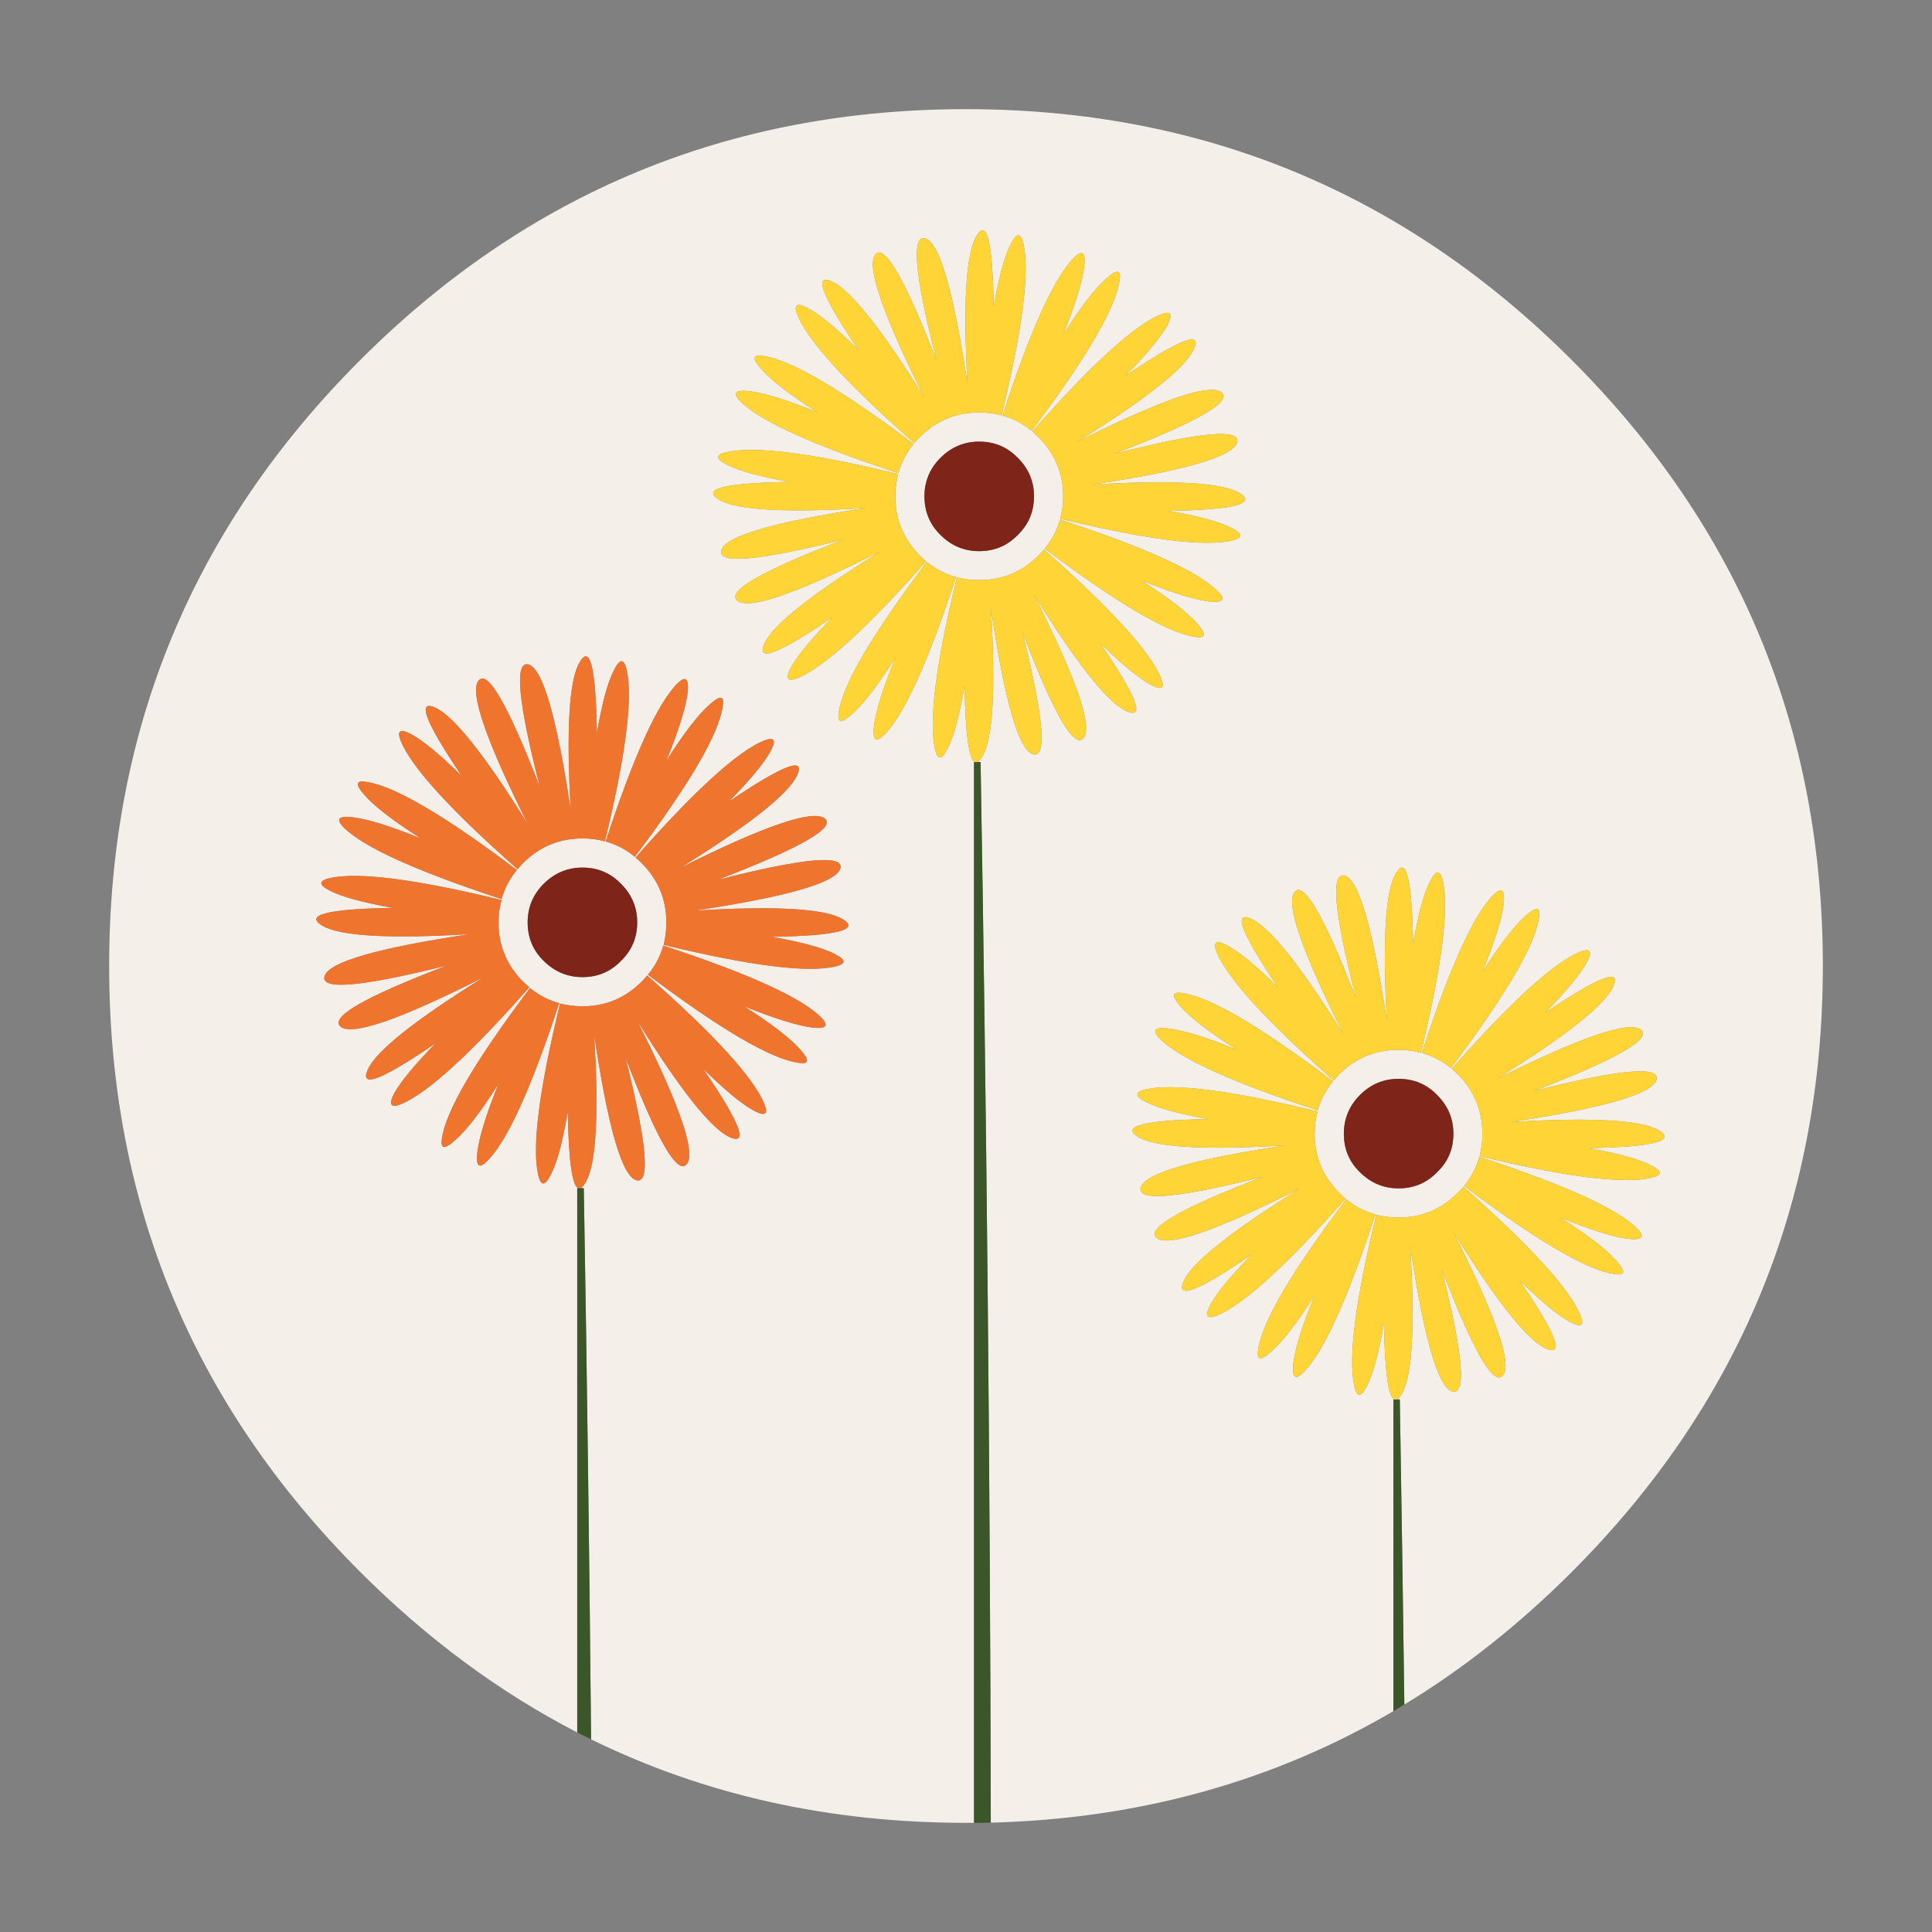 <?xml version="1.0" encoding="utf-8"?>
<!-- Generator: Adobe Illustrator 16.0.0, SVG Export Plug-In . SVG Version: 6.00 Build 0)  -->
<!DOCTYPE svg PUBLIC "-//W3C//DTD SVG 1.1//EN" "http://www.w3.org/Graphics/SVG/1.1/DTD/svg11.dtd">
<svg version="1.1" id="Layer_1" xmlns="http://www.w3.org/2000/svg" xmlns:xlink="http://www.w3.org/1999/xlink" x="0px" y="0px"
	 width="300px" height="300px" viewBox="0 0 300 300" enable-background="new 0 0 300 300" xml:space="preserve">
<rect x="0" y="0" width="300" height="300" fill="#808080" stroke="none"/>
<g>
	<path fill="#F4EFE9" d="M177.143,90.084c4.735,1.924,8.265,3.028,10.586,3.311c2.15,0.246,2.642-0.246,1.472-1.472
		c-2.962-3.094-11.161-6.84-24.595-11.236c-0.453,1.623-1.246,3.123-2.379,4.5c11.303,8.528,19.086,13.094,23.351,13.698
		c1.68,0.283,1.793-0.396,0.34-2.038C184.35,95.074,181.426,92.82,177.143,90.084z M224.039,136.783
		c-0.415-1.736-1.057-1.736-1.924,0c-1,1.849-1.896,5.123-2.689,9.82c-0.17-10.132-1.064-13.783-2.688-10.953
		c-1.623,2.717-2.086,10.358-1.387,22.925c-2.151-14.359-4.322-21.888-6.511-22.586c-2.265-0.679-1.688,5.661,1.728,19.02
		c-4.981-12.831-8.172-18.321-9.565-16.472c-1.396,1.773,1.16,9.17,7.67,22.189c-6.661-10.699-11.444-16.708-14.35-18.03
		c-2.943-1.339-1.576,2.189,4.104,10.585c-3.416-3.358-6.058-5.529-7.925-6.51c-1.68-0.868-2.198-0.49-1.558,1.132
		c1.697,4.075,7.746,10.698,18.142,19.87c0.283-0.321,0.576-0.643,0.878-0.963c2.547-2.528,5.612-3.793,9.198-3.793
		c1.207,0,2.368,0.15,3.481,0.453C223.889,150.038,225.021,141.141,224.039,136.783z M173.831,43.555
		c0.302-1.68-0.358-1.802-1.981-0.368c-1.793,1.566-4.047,4.5-6.764,8.802c1.887-4.698,2.98-8.236,3.282-10.613
		c0.228-2.132-0.265-2.623-1.472-1.472c-3.095,2.962-6.84,11.17-11.236,24.623c1.643,0.453,3.15,1.246,4.529,2.378
		C168.698,55.602,173.246,47.819,173.831,43.555z M181.303,50.432c0.868-1.698,0.5-2.226-1.104-1.585
		c-4.096,1.698-10.727,7.746-19.896,18.142c0.32,0.283,0.631,0.576,0.934,0.877c2.566,2.547,3.851,5.613,3.851,9.199
		c0,1.207-0.151,2.367-0.453,3.48c13.416,3.246,22.302,4.378,26.66,3.396c1.735-0.415,1.735-1.056,0-1.924
		c-1.849-0.981-5.122-1.878-9.819-2.688c10.131-0.17,13.782-1.104,10.952-2.802c-2.793-1.604-10.434-2.028-22.926-1.273
		c14.358-2.151,21.888-4.321,22.586-6.51c0.681-2.264-5.67-1.688-19.048,1.727c12.925-4.962,18.462-8.151,16.613-9.566
		c-1.868-1.396-9.312,1.161-22.33,7.67c10.717-6.661,16.736-11.444,18.057-14.35c1.342-2.943-2.188-1.575-10.585,4.104
		C178.152,54.913,180.32,52.281,181.303,50.432z M170.803,99.819c3.414,3.359,6.047,5.529,7.896,6.51
		c1.736,0.925,2.254,0.557,1.557-1.104c-1.717-4.094-7.764-10.727-18.143-19.897c-0.264,0.321-0.557,0.642-0.877,0.962
		c-2.547,2.529-5.613,3.793-9.198,3.793c-1.208,0-2.359-0.142-3.453-0.425c-3.264,13.415-4.396,22.302-3.396,26.661
		c0.396,1.736,1.038,1.736,1.924,0c0.962-1.849,1.849-5.123,2.661-9.82c0.132,7.471,0.669,11.415,1.613,11.83h-0.141v164.72
		c-0.416,0-0.831,0-1.246,0c-21.189,0-40.596-4.32-58.218-12.962c-0.265-28.491-0.642-57.021-1.132-85.587h-0.509
		c0.245-0.113,0.509-0.415,0.792-0.906c1.641-2.773,2.084-10.414,1.33-22.925c2.132,14.358,4.302,21.888,6.51,22.586
		c2.245,0.679,1.698-5.661-1.642-19.021c4.906,12.851,8.085,18.351,9.538,16.5c1.396-1.85-1.179-9.264-7.727-22.246
		c6.661,10.719,11.444,16.746,14.35,18.087c3,1.319,1.632-2.218-4.104-10.613c3.415,3.356,6.047,5.528,7.896,6.511
		c1.736,0.924,2.264,0.557,1.585-1.104c-1.717-4.095-7.774-10.728-18.17-19.896c-0.264,0.32-0.557,0.641-0.877,0.961
		c-2.529,2.547-5.585,3.821-9.17,3.821c-1.226,0-2.387-0.142-3.481-0.425c-3.264,13.396-4.396,22.273-3.396,26.633
		c0.396,1.736,1.038,1.736,1.925,0c0.981-1.85,1.868-5.123,2.66-9.82c0.132,7.471,0.67,11.424,1.613,11.858h-0.141v84.511
		c-12.095-6.244-23.331-14.557-33.708-24.934C29.941,218.096,16.95,186.736,16.95,150c0-36.737,12.991-68.096,38.973-94.078
		C81.904,29.941,113.264,16.95,150,16.95c36.736,0,68.096,12.991,94.078,38.972c25.98,25.982,38.973,57.341,38.973,94.078
		c0,36.736-12.99,68.096-38.973,94.078c-8.151,8.15-16.821,15.02-26.012,20.604c-0.207-15.772-0.442-31.565-0.707-47.377h-0.51
		c0.265-0.096,0.539-0.389,0.821-0.879c1.642-2.773,2.074-10.424,1.302-22.953c2.151,14.379,4.321,21.906,6.51,22.586
		c2.265,0.697,1.727-5.633-1.613-18.99c4.906,12.83,8.086,18.32,9.539,16.472c1.396-1.851-1.18-9.265-7.729-22.246
		c6.661,10.717,11.436,16.746,14.321,18.086c3.021,1.32,1.66-2.217-4.075-10.612c3.415,3.377,6.049,5.547,7.896,6.51
		c1.736,0.924,2.256,0.556,1.557-1.104c-1.717-4.095-7.764-10.728-18.143-19.896c-0.264,0.32-0.557,0.642-0.877,0.962
		c-2.547,2.547-5.611,3.821-9.197,3.821c-1.207,0-2.357-0.143-3.453-0.426c-3.266,13.416-4.396,22.303-3.396,26.66
		c0.396,1.719,1.029,1.719,1.896,0c0.98-1.867,1.877-5.141,2.689-9.82c0.131,7.474,0.67,11.416,1.611,11.832h-0.142v48.396
		c0.17-0.114,0.35-0.219,0.538-0.313c-18.831,11.15-39.85,17.028-63.059,17.633c-0.113-54.736-0.642-109.635-1.586-164.692h-0.509
		c0.245-0.095,0.509-0.387,0.792-0.877c1.643-2.774,2.086-10.425,1.331-22.953c2.132,14.377,4.302,21.916,6.509,22.614
		c2.246,0.679,1.699-5.661-1.641-19.02c4.904,12.831,8.085,18.321,9.537,16.472c1.396-1.85-1.18-9.255-7.727-22.217
		c6.659,10.717,11.434,16.736,14.32,18.057C177.896,111.745,176.539,108.216,170.803,99.819z M229.7,179.633
		c-0.453,1.643-1.235,3.15-2.349,4.527c11.301,8.51,19.074,13.066,23.319,13.671c1.698,0.283,1.82-0.388,0.368-2.009
		c-1.564-1.793-4.491-4.049-8.773-6.766c4.735,1.926,8.266,3.028,10.586,3.313c2.131,0.227,2.623-0.273,1.471-1.5
		C251.359,187.793,243.152,184.048,229.7,179.633z M238.955,142.528c0.302-1.698-0.368-1.821-2.01-0.367
		c-1.773,1.566-4.027,4.49-6.764,8.772c1.904-4.68,3.008-8.208,3.311-10.584c0.227-2.132-0.264-2.632-1.471-1.5
		c-3.113,2.981-6.859,11.198-11.236,24.651c1.641,0.453,3.141,1.236,4.5,2.35C233.813,154.547,238.37,146.773,238.955,142.528z
		 M250.502,153.198c1.34-2.943-2.188-1.585-10.584,4.075c3.357-3.416,5.527-6.047,6.509-7.896c0.868-1.679,0.501-2.198-1.104-1.557
		c-4.095,1.698-10.728,7.747-19.896,18.142c0.32,0.265,0.634,0.547,0.935,0.851c2.549,2.564,3.822,5.641,3.822,9.226
		c0,1.208-0.144,2.368-0.427,3.481c13.416,3.244,22.304,4.367,26.661,3.366c1.736-0.396,1.736-1.026,0-1.896
		c-1.85-0.981-5.122-1.887-9.82-2.717c10.133-0.17,13.783-1.096,10.953-2.774c-2.793-1.604-10.443-2.026-22.953-1.272
		c14.379-2.17,21.916-4.34,22.613-6.511c0.68-2.264-5.67-1.696-19.048,1.699c12.926-4.963,18.463-8.144,16.614-9.539
		c-1.868-1.396-9.313,1.151-22.332,7.644C243.162,160.859,249.182,156.085,250.502,153.198z M211.162,170.039
		c-1.66,1.679-2.49,3.679-2.49,5.999c0,2.378,0.83,4.368,2.49,5.972c1.68,1.68,3.68,2.52,6,2.52c2.377,0,4.377-0.84,6-2.52
		c1.68-1.604,2.52-3.594,2.52-5.972c0-2.32-0.84-4.32-2.52-5.999c-1.623-1.68-3.623-2.52-6-2.52
		C214.842,167.52,212.842,168.359,211.162,170.039z M187.699,173.773c-10.113,0.17-13.756,1.104-10.926,2.803
		c2.793,1.604,10.436,2.027,22.926,1.273c-14.359,2.149-21.877,4.319-22.557,6.51c-0.718,2.264,5.612,1.717,18.989-1.643
		c-12.849,4.926-18.34,8.104-16.472,9.538c1.849,1.396,9.255-1.18,22.218-7.728c-10.698,6.681-16.717,11.464-18.058,14.35
		c-1.32,3.02,2.207,1.65,10.584-4.104c-3.356,3.414-5.526,6.057-6.51,7.924c-0.867,1.681-0.49,2.199,1.133,1.558
		c4.095-1.717,10.728-7.755,19.896-18.112c-0.32-0.304-0.642-0.604-0.962-0.906c-2.548-2.547-3.821-5.613-3.821-9.198
		c0-1.207,0.151-2.358,0.453-3.452c-13.435-3.266-22.33-4.406-26.689-3.426c-1.717,0.416-1.717,1.057,0,1.926
		C179.773,172.066,183.039,172.963,187.699,173.773z M183.652,154.217c-1.68-0.283-1.803,0.396-0.368,2.038
		c1.565,1.774,4.499,4.028,8.802,6.765c-4.697-1.926-8.236-3.027-10.613-3.312c-2.149-0.245-2.642,0.245-1.473,1.472
		c2.963,3.094,11.172,6.84,24.623,11.236c0.454-1.643,1.246-3.143,2.379-4.5C195.699,159.387,187.916,154.82,183.652,154.217z
		 M209.039,186.227c-8.51,11.284-13.066,19.059-13.67,23.322c-0.283,1.68,0.377,1.801,1.98,0.367c1.813-1.566,4.075-4.5,6.793-8.802
		c-1.925,4.698-3.027,8.235-3.312,10.612c-0.228,2.133,0.265,2.623,1.471,1.473c3.095-2.963,6.851-11.17,11.267-24.623
		C211.907,188.123,210.396,187.34,209.039,186.227z M112.811,70.215c-1.735,0.396-1.735,1.029,0,1.896
		c1.849,0.98,5.113,1.887,9.793,2.717c-10.132,0.17-13.774,1.094-10.925,2.773c2.773,1.623,10.406,2.047,22.896,1.273
		c-14.34,2.17-21.859,4.35-22.557,6.539c-0.698,2.245,5.642,1.698,19.02-1.642c-12.868,4.906-18.368,8.085-16.5,9.538
		c1.849,1.396,9.255-1.179,22.218-7.727c-10.699,6.661-16.718,11.435-18.057,14.321c-1.321,3.019,2.208,1.66,10.585-4.076
		c-3.339,3.415-5.509,6.047-6.509,7.896c-0.868,1.679-0.491,2.198,1.132,1.557c4.095-1.717,10.727-7.755,19.896-18.114
		c-0.32-0.283-0.641-0.575-0.962-0.877c-2.547-2.566-3.821-5.642-3.821-9.226c0-1.208,0.151-2.359,0.453-3.454
		C126.056,70.347,117.169,69.215,112.811,70.215z M116.349,60.734c-2.151-0.226-2.642,0.273-1.472,1.5
		c2.981,3.075,11.188,6.82,24.623,11.236c0.453-1.66,1.245-3.17,2.377-4.529c-11.302-8.509-19.085-13.066-23.35-13.669
		c-1.679-0.283-1.792,0.386-0.34,2.009c1.566,1.792,4.491,4.047,8.774,6.764C122.264,62.121,118.726,61.017,116.349,60.734z
		 M156.991,37.837c-0.981,1.85-1.878,5.113-2.688,9.793c-0.17-10.114-1.066-13.765-2.689-10.954
		c-1.622,2.736-2.084,10.377-1.386,22.925c-2.151-14.358-4.321-21.877-6.509-22.557c-2.265-0.698-1.689,5.632,1.726,18.991
		c-4.981-12.831-8.161-18.321-9.538-16.472c-1.396,1.792,1.151,9.198,7.642,22.217c-6.661-10.698-11.444-16.717-14.35-18.057
		c-2.943-1.32-1.576,2.217,4.104,10.614c-3.416-3.378-6.047-5.547-7.896-6.51c-1.679-0.887-2.208-0.519-1.585,1.104
		c1.698,4.094,7.755,10.727,18.17,19.896c0.264-0.32,0.547-0.641,0.849-0.962c2.547-2.547,5.613-3.821,9.198-3.821
		c1.228,0,2.386,0.151,3.481,0.453c3.264-13.435,4.396-22.322,3.396-26.662C158.52,36.102,157.878,36.102,156.991,37.837z
		 M148.444,89.603c-1.642-0.453-3.151-1.235-4.529-2.349c-8.51,11.302-13.066,19.076-13.67,23.321
		c-0.283,1.698,0.377,1.821,1.981,0.368c1.811-1.566,4.075-4.491,6.792-8.773c-1.906,4.679-3.01,8.208-3.312,10.585
		c-0.227,2.132,0.264,2.623,1.472,1.472C140.273,111.263,144.028,103.056,148.444,89.603z M160.557,77.065
		c0-2.321-0.84-4.312-2.519-5.973c-1.622-1.679-3.622-2.518-6-2.518c-2.321,0-4.321,0.839-6,2.518
		c-1.661,1.661-2.491,3.651-2.491,5.973c0,2.377,0.83,4.377,2.491,6c1.679,1.68,3.679,2.519,6,2.519c2.378,0,4.378-0.839,6-2.519
		C159.717,81.442,160.557,79.442,160.557,77.065z M110.235,109.358c-1.793,1.566-4.047,4.49-6.765,8.773
		c1.906-4.698,3.01-8.227,3.312-10.585c0.208-2.151-0.292-2.651-1.5-1.5c-3.094,2.982-6.84,11.189-11.236,24.623
		c1.66,0.454,3.17,1.246,4.528,2.378c8.509-11.302,13.057-19.085,13.642-23.35C112.518,108.018,111.858,107.904,110.235,109.358z
		 M95.376,103.98c-0.981,1.849-1.877,5.123-2.688,9.821c-0.17-10.132-1.066-13.783-2.689-10.953
		c-1.623,2.717-2.085,10.349-1.387,22.897c-2.151-14.34-4.321-21.859-6.51-22.558c-2.264-0.679-1.689,5.661,1.727,19.02
		c-4.981-12.849-8.161-18.35-9.538-16.5c-1.396,1.793,1.151,9.198,7.642,22.217c-6.66-10.698-11.434-16.708-14.321-18.028
		c-2.943-1.34-1.585,2.188,4.076,10.585c-3.416-3.358-6.048-5.528-7.896-6.51c-1.679-0.868-2.198-0.5-1.557,1.104
		c1.698,4.094,7.745,10.727,18.142,19.897c0.264-0.321,0.547-0.642,0.849-0.962c2.566-2.547,5.642-3.821,9.227-3.821
		c1.208,0,2.368,0.151,3.481,0.453c3.245-13.416,4.368-22.302,3.368-26.661C96.905,102.244,96.263,102.244,95.376,103.98z
		 M77.886,139.613c0.453-1.642,1.245-3.151,2.377-4.528c-11.302-8.51-19.085-13.067-23.349-13.67
		c-1.68-0.283-1.792,0.387-0.34,2.009c1.566,1.792,4.491,4.047,8.774,6.765c-4.698-1.906-8.227-3-10.585-3.283
		c-2.151-0.246-2.651,0.245-1.5,1.472C56.244,131.453,64.451,135.198,77.886,139.613z M90.452,134.717
		c-2.321,0-4.33,0.839-6.028,2.519c-1.661,1.66-2.491,3.66-2.491,6c0,2.359,0.83,4.35,2.491,5.972
		c1.698,1.679,3.708,2.519,6.028,2.519c2.358,0,4.35-0.84,5.972-2.519c1.679-1.623,2.519-3.613,2.519-5.972
		c0-2.339-0.839-4.34-2.519-6C94.801,135.556,92.81,134.717,90.452,134.717z M98.688,133.16c0.321,0.264,0.632,0.547,0.934,0.849
		c2.566,2.566,3.849,5.642,3.849,9.226c0,1.208-0.141,2.368-0.424,3.481c13.396,3.246,22.274,4.368,26.633,3.368
		c1.736-0.396,1.736-1.038,0-1.925c-1.85-0.962-5.123-1.858-9.821-2.688c10.132-0.17,13.784-1.095,10.953-2.774
		c-2.792-1.623-10.434-2.056-22.925-1.302c14.358-2.151,21.887-4.321,22.585-6.51c0.698-2.245-5.642-1.67-19.02,1.727
		c12.906-4.962,18.434-8.142,16.585-9.538c-1.868-1.396-9.312,1.151-22.331,7.642c10.717-6.661,16.745-11.444,18.085-14.349
		c1.321-2.944-2.217-1.576-10.613,4.104c3.358-3.415,5.528-6.047,6.509-7.896c0.887-1.679,0.519-2.198-1.104-1.557
		C114.49,116.716,107.858,122.763,98.688,133.16z M100.612,151.359c11.302,8.509,19.085,13.064,23.35,13.668
		c1.679,0.283,1.792-0.385,0.34-2.008c-1.566-1.793-4.491-4.049-8.774-6.766c4.755,1.905,8.292,3.01,10.613,3.313
		c2.132,0.227,2.613-0.273,1.443-1.5c-2.962-3.076-11.161-6.82-24.595-11.236C102.537,148.472,101.745,149.981,100.612,151.359z
		 M81.225,152.434c-2.547-2.565-3.821-5.632-3.821-9.198c0-1.227,0.161-2.387,0.481-3.48c-13.435-3.265-22.331-4.397-26.689-3.396
		c-1.736,0.396-1.736,1.038,0,1.924c1.849,0.962,5.113,1.858,9.792,2.688c-10.132,0.17-13.774,1.095-10.925,2.774
		c2.774,1.623,10.416,2.057,22.925,1.302c-14.359,2.151-21.887,4.321-22.585,6.511c-0.698,2.246,5.642,1.697,19.019-1.643
		c-12.868,4.904-18.368,8.085-16.5,9.538c1.868,1.396,9.274-1.181,22.217-7.728c-10.698,6.66-16.708,11.443-18.029,14.351
		c-1.339,3,2.18,1.632,10.557-4.104c-3.34,3.414-5.51,6.047-6.51,7.896c-0.849,1.679-0.472,2.208,1.132,1.585
		c4.094-1.718,10.727-7.765,19.896-18.144C81.867,153.027,81.546,152.736,81.225,152.434z M82.301,153.424
		c-8.51,11.284-13.066,19.059-13.67,23.322c-0.283,1.68,0.387,1.793,2.009,0.34c1.792-1.566,4.047-4.49,6.764-8.773
		c-1.906,4.697-3,8.235-3.283,10.612c-0.245,2.134,0.236,2.614,1.444,1.444c3.094-2.963,6.849-11.161,11.264-24.596
		C85.188,155.32,83.678,154.537,82.301,153.424z"/>
	<path fill="#7E2418" d="M208.672,176.038c0-2.32,0.83-4.32,2.49-5.999c1.68-1.68,3.68-2.52,6-2.52c2.377,0,4.377,0.84,6,2.52
		c1.68,1.679,2.52,3.679,2.52,5.999c0,2.378-0.84,4.368-2.52,5.972c-1.623,1.68-3.623,2.52-6,2.52c-2.32,0-4.32-0.84-6-2.52
		C209.502,180.406,208.672,178.416,208.672,176.038z M160.557,77.065c0,2.377-0.84,4.377-2.519,6c-1.622,1.68-3.622,2.519-6,2.519
		c-2.321,0-4.321-0.839-6-2.519c-1.661-1.623-2.491-3.623-2.491-6c0-2.321,0.83-4.312,2.491-5.973c1.679-1.679,3.679-2.518,6-2.518
		c2.378,0,4.378,0.839,6,2.518C159.717,72.753,160.557,74.744,160.557,77.065z M90.452,134.717c2.358,0,4.35,0.839,5.972,2.519
		c1.679,1.66,2.519,3.66,2.519,6c0,2.359-0.839,4.35-2.519,5.972c-1.623,1.679-3.614,2.519-5.972,2.519
		c-2.321,0-4.33-0.84-6.028-2.519c-1.661-1.623-2.491-3.613-2.491-5.972c0-2.339,0.83-4.34,2.491-6
		C86.122,135.556,88.131,134.717,90.452,134.717z"/>
	<path fill="#FED436" d="M181.303,50.432c-0.98,1.85-3.15,4.481-6.51,7.896c8.396-5.679,11.926-7.047,10.585-4.104
		c-1.319,2.906-7.34,7.689-18.058,14.35c13.021-6.51,20.463-9.067,22.332-7.67c1.848,1.415-3.689,4.604-16.614,9.566
		c13.378-3.415,19.728-3.991,19.048-1.727c-0.697,2.188-8.227,4.359-22.586,6.51c12.492-0.755,20.133-0.33,22.926,1.273
		c2.83,1.698-0.82,2.632-10.953,2.802c4.698,0.811,7.973,1.708,9.82,2.688c1.736,0.868,1.736,1.509,0,1.924
		c-4.357,0.981-13.244-0.151-26.66-3.396c0.303-1.113,0.453-2.273,0.453-3.48c0-3.585-1.283-6.651-3.85-9.199
		c-0.303-0.302-0.613-0.595-0.935-0.877c9.171-10.396,15.802-16.444,19.896-18.142C181.803,48.206,182.171,48.733,181.303,50.432z
		 M173.831,43.555c-0.585,4.264-5.133,12.047-13.642,23.35c-1.379-1.132-2.888-1.925-4.529-2.378
		c4.396-13.453,8.143-21.661,11.236-24.623c1.207-1.151,1.699-0.661,1.472,1.472c-0.302,2.377-1.396,5.915-3.282,10.613
		c2.717-4.302,4.971-7.236,6.764-8.802C173.473,41.752,174.133,41.875,173.831,43.555z M224.039,136.783
		c0.98,4.358-0.15,13.254-3.396,26.688c-1.113-0.302-2.273-0.451-3.48-0.451c-3.586,0-6.65,1.264-9.198,3.793
		c-0.302,0.319-0.595,0.641-0.878,0.961c-10.396-9.17-16.443-15.793-18.141-19.868c-0.644-1.622-0.123-2,1.557-1.132
		c1.867,0.981,4.51,3.151,7.924,6.51c-5.68-8.396-7.047-11.925-4.104-10.585c2.904,1.321,7.688,7.331,14.35,18.028
		c-6.51-13.019-9.066-20.416-7.67-22.188c1.395-1.849,4.584,3.642,9.564,16.472c-3.414-13.359-3.99-19.699-1.727-19.02
		c2.188,0.698,4.358,8.227,6.51,22.586c-0.697-12.567-0.236-20.208,1.387-22.925c1.623-2.83,2.52,0.82,2.688,10.953
		c0.793-4.698,1.688-7.972,2.688-9.82C222.982,135.047,223.624,135.047,224.039,136.783z M177.143,90.084
		c4.283,2.736,7.207,4.99,8.773,6.764c1.453,1.642,1.34,2.321-0.34,2.038c-4.264-0.604-12.047-5.17-23.35-13.698
		c1.133-1.378,1.924-2.877,2.377-4.5c13.435,4.396,21.633,8.142,24.596,11.236c1.17,1.226,0.68,1.717-1.473,1.472
		C185.406,93.112,181.878,92.008,177.143,90.084z M170.803,99.819c5.736,8.397,7.094,11.925,4.075,10.585
		c-2.887-1.321-7.661-7.34-14.321-18.057c6.547,12.962,9.123,20.368,7.728,22.217c-1.452,1.849-4.632-3.642-9.537-16.472
		c3.34,13.359,3.887,19.698,1.642,19.02c-2.207-0.698-4.377-8.236-6.51-22.614c0.755,12.528,0.313,20.179-1.331,22.953
		c-0.282,0.491-0.547,0.783-0.792,0.877c-0.132,0.057-0.255,0.057-0.367,0c-0.944-0.416-1.481-4.359-1.614-11.83
		c-0.812,4.698-1.698,7.972-2.661,9.82c-0.887,1.736-1.528,1.736-1.924,0c-1-4.358,0.132-13.246,3.396-26.661
		c1.094,0.283,2.245,0.425,3.453,0.425c3.585,0,6.65-1.264,9.197-3.793c0.32-0.321,0.613-0.642,0.877-0.962
		c10.38,9.17,16.427,15.803,18.144,19.897c0.697,1.66,0.181,2.028-1.557,1.104C176.85,105.349,174.217,103.178,170.803,99.819z
		 M183.652,154.217c4.264,0.604,12.047,5.17,23.35,13.699c-1.133,1.357-1.925,2.857-2.379,4.5
		c-13.451-4.396-21.66-8.143-24.623-11.236c-1.169-1.227-0.678-1.717,1.473-1.472c2.377,0.283,5.916,1.386,10.613,3.312
		c-4.303-2.735-7.236-4.99-8.802-6.765C181.85,154.613,181.973,153.934,183.652,154.217z M187.699,173.773
		c-4.66-0.812-7.926-1.707-9.793-2.688c-1.717-0.869-1.717-1.51,0-1.926c4.357-0.979,13.255,0.159,26.689,3.426
		c-0.303,1.095-0.453,2.245-0.453,3.452c0,3.585,1.272,6.65,3.82,9.197c0.32,0.304,0.643,0.604,0.962,0.906
		c-9.17,10.358-15.803,16.396-19.896,18.113c-1.623,0.643-2,0.123-1.133-1.557c0.981-1.868,3.151-4.51,6.51-7.926
		c-8.377,5.756-11.905,7.123-10.586,4.104c1.342-2.886,7.359-7.669,18.059-14.349c-12.963,6.547-20.369,9.123-22.218,7.727
		c-1.868-1.434,3.623-4.613,16.472-9.538c-13.377,3.358-19.707,3.905-18.99,1.642c0.68-2.188,8.197-4.358,22.558-6.51
		c-12.49,0.756-20.132,0.33-22.925-1.272C173.943,174.878,177.586,173.943,187.699,173.773z M250.502,153.198
		c-1.32,2.887-7.34,7.661-18.057,14.321c13.02-6.492,20.463-9.039,22.33-7.644c1.85,1.396-3.688,4.576-16.613,9.539
		c13.378-3.396,19.729-3.963,19.048-1.699c-0.698,2.17-8.235,4.341-22.614,6.511c12.512-0.754,20.161-0.33,22.954,1.272
		c2.83,1.68-0.819,2.604-10.952,2.774c4.697,0.83,7.971,1.734,9.819,2.717c1.735,0.867,1.735,1.5,0,1.896
		c-4.358,1.001-13.245-0.122-26.661-3.366c0.283-1.113,0.426-2.273,0.426-3.481c0-3.585-1.272-6.66-3.82-9.226
		c-0.303-0.304-0.614-0.586-0.936-0.851c9.17-10.396,15.803-16.444,19.896-18.142c1.604-0.642,1.973-0.123,1.104,1.557
		c-0.98,1.85-3.15,4.48-6.509,7.896C248.313,151.613,251.842,150.255,250.502,153.198z M238.955,142.528
		c-0.585,4.246-5.143,12.019-13.67,23.322c-1.359-1.113-2.859-1.896-4.5-2.35c4.377-13.453,8.123-21.67,11.236-24.651
		c1.207-1.132,1.696-0.632,1.471,1.5c-0.303,2.377-1.405,5.905-3.311,10.584c2.735-4.283,4.989-7.208,6.764-8.772
		C238.587,140.707,239.257,140.83,238.955,142.528z M217.162,189.059c3.586,0,6.65-1.274,9.197-3.822
		c0.32-0.319,0.613-0.641,0.877-0.961c10.379,9.17,16.426,15.802,18.143,19.896c0.699,1.66,0.18,2.028-1.557,1.104
		c-1.848-0.963-4.48-3.133-7.896-6.51c5.735,8.396,7.096,11.934,4.075,10.612c-2.888-1.34-7.66-7.369-14.321-18.086
		c6.549,12.981,9.123,20.396,7.729,22.246c-1.453,1.851-4.633-3.642-9.539-16.472c3.34,13.357,3.878,19.688,1.613,18.99
		c-2.188-0.68-4.357-8.207-6.51-22.586c0.772,12.529,0.34,20.18-1.302,22.953c-0.282,0.49-0.558,0.783-0.821,0.878
		c-0.113,0.056-0.227,0.056-0.34,0c-0.941-0.415-1.48-4.358-1.611-11.831c-0.813,4.68-1.709,7.953-2.689,9.82
		c-0.867,1.718-1.5,1.718-1.896,0c-1-4.357,0.133-13.244,3.396-26.66C214.805,188.916,215.955,189.059,217.162,189.059z
		 M229.7,179.633c13.452,4.415,21.659,8.16,24.623,11.236c1.151,1.227,0.659,1.727-1.472,1.5c-2.32-0.283-5.851-1.387-10.586-3.313
		c4.282,2.717,7.209,4.973,8.773,6.766c1.452,1.621,1.33,2.292-0.368,2.009c-4.245-0.604-12.021-5.161-23.319-13.671
		C228.465,182.783,229.247,181.273,229.7,179.633z M209.039,186.227c1.357,1.113,2.868,1.896,4.529,2.351
		c-4.416,13.453-8.172,21.661-11.267,24.623c-1.206,1.151-1.696,0.659-1.471-1.472c0.283-2.379,1.387-5.916,3.312-10.613
		c-2.718,4.302-4.98,7.234-6.793,8.802c-1.604,1.435-2.265,1.313-1.98-0.367C195.973,205.284,200.529,197.511,209.039,186.227z
		 M116.349,60.734c2.377,0.283,5.915,1.387,10.613,3.312c-4.283-2.717-7.208-4.972-8.774-6.764c-1.453-1.623-1.339-2.292,0.34-2.009
		c4.264,0.604,12.047,5.16,23.35,13.669c-1.132,1.359-1.924,2.869-2.377,4.529c-13.435-4.416-21.642-8.161-24.623-11.236
		C113.707,61.007,114.198,60.508,116.349,60.734z M112.811,70.215c4.359-1,13.246,0.132,26.661,3.396
		c-0.302,1.095-0.453,2.246-0.453,3.454c0,3.584,1.273,6.66,3.821,9.226c0.321,0.302,0.642,0.594,0.962,0.877
		c-9.169,10.359-15.802,16.396-19.896,18.114c-1.623,0.641-2,0.123-1.132-1.557c1-1.849,3.17-4.481,6.509-7.896
		c-8.377,5.736-11.906,7.094-10.585,4.076c1.339-2.887,7.358-7.661,18.057-14.321c-12.963,6.547-20.369,9.123-22.218,7.727
		c-1.868-1.453,3.632-4.632,16.5-9.538c-13.377,3.34-19.717,3.887-19.02,1.642c0.698-2.189,8.217-4.368,22.557-6.539
		c-12.491,0.774-20.123,0.35-22.896-1.273c-2.849-1.679,0.792-2.604,10.925-2.773c-4.68-0.83-7.944-1.736-9.793-2.717
		C111.075,71.244,111.075,70.611,112.811,70.215z M156.991,37.837c0.887-1.735,1.528-1.735,1.924,0
		c1.001,4.34-0.132,13.227-3.396,26.662c-1.097-0.302-2.256-0.453-3.481-0.453c-3.585,0-6.651,1.274-9.198,3.821
		c-0.302,0.321-0.585,0.642-0.849,0.962c-10.416-9.169-16.472-15.802-18.17-19.896c-0.623-1.623-0.094-1.991,1.585-1.104
		c1.849,0.962,4.481,3.132,7.896,6.51c-5.68-8.396-7.047-11.934-4.104-10.614c2.906,1.34,7.689,7.359,14.35,18.057
		c-6.491-13.019-9.038-20.425-7.642-22.217c1.377-1.85,4.557,3.641,9.538,16.472c-3.415-13.358-3.991-19.689-1.726-18.991
		c2.188,0.679,4.358,8.198,6.509,22.557c-0.698-12.547-0.236-20.189,1.386-22.925c1.623-2.812,2.521,0.84,2.689,10.954
		C155.113,42.95,156.01,39.687,156.991,37.837z M148.444,89.603c-4.416,13.453-8.17,21.661-11.265,24.623
		c-1.208,1.151-1.698,0.661-1.472-1.472c0.302-2.377,1.406-5.906,3.312-10.585c-2.717,4.283-4.981,7.208-6.792,8.773
		c-1.604,1.453-2.264,1.33-1.981-0.368c0.604-4.245,5.16-12.019,13.67-23.321C145.292,88.367,146.802,89.15,148.444,89.603z"/>
	<path fill="#EF742E" d="M95.376,103.98c0.887-1.736,1.528-1.736,1.924,0c1,4.358-0.123,13.245-3.368,26.661
		c-1.113-0.302-2.274-0.453-3.481-0.453c-3.585,0-6.66,1.273-9.227,3.821c-0.302,0.32-0.585,0.641-0.849,0.962
		c-10.396-9.17-16.444-15.803-18.142-19.897c-0.642-1.604-0.123-1.972,1.557-1.104c1.849,0.981,4.481,3.151,7.896,6.51
		c-5.661-8.396-7.019-11.925-4.076-10.585c2.887,1.321,7.661,7.33,14.321,18.028c-6.491-13.019-9.038-20.424-7.642-22.217
		c1.377-1.849,4.557,3.651,9.538,16.5c-3.416-13.359-3.991-19.699-1.727-19.02c2.189,0.698,4.359,8.217,6.51,22.558
		c-0.698-12.548-0.236-20.18,1.387-22.897c1.623-2.83,2.519,0.821,2.689,10.953C93.499,109.103,94.396,105.83,95.376,103.98z
		 M110.235,109.358c1.623-1.454,2.283-1.34,1.981,0.339c-0.585,4.264-5.132,12.047-13.642,23.35
		c-1.358-1.132-2.868-1.924-4.528-2.378c4.396-13.434,8.142-21.641,11.236-24.623c1.208-1.151,1.708-0.65,1.5,1.5
		c-0.302,2.358-1.406,5.887-3.312,10.585C106.188,113.848,108.442,110.924,110.235,109.358z M77.886,139.613
		c-13.435-4.416-21.642-8.161-24.623-11.236c-1.151-1.227-0.651-1.717,1.5-1.472c2.358,0.283,5.887,1.377,10.585,3.283
		c-4.283-2.717-7.208-4.972-8.774-6.765c-1.453-1.623-1.34-2.292,0.34-2.009c4.264,0.604,12.047,5.161,23.349,13.67
		C79.131,136.462,78.338,137.972,77.886,139.613z M82.301,153.424c1.377,1.113,2.887,1.896,4.528,2.35
		c-4.415,13.436-8.17,21.634-11.264,24.597c-1.208,1.17-1.689,0.688-1.444-1.444c0.283-2.377,1.377-5.915,3.283-10.613
		c-2.717,4.285-4.972,7.209-6.764,8.774c-1.623,1.453-2.292,1.34-2.009-0.34C69.234,172.48,73.791,164.708,82.301,153.424z
		 M81.225,152.434c0.321,0.303,0.642,0.596,0.962,0.877c-9.17,10.379-15.802,16.426-19.896,18.144
		c-1.604,0.623-1.981,0.094-1.132-1.585c1-1.85,3.17-4.48,6.51-7.896c-8.377,5.735-11.896,7.104-10.557,4.104
		c1.321-2.906,7.331-7.688,18.029-14.351c-12.943,6.547-20.35,9.123-22.217,7.728c-1.868-1.453,3.632-4.634,16.5-9.538
		c-13.377,3.34-19.717,3.889-19.019,1.643c0.698-2.189,8.227-4.359,22.585-6.511c-12.51,0.755-20.151,0.321-22.925-1.302
		c-2.849-1.679,0.793-2.604,10.925-2.774c-4.679-0.83-7.943-1.726-9.792-2.688c-1.736-0.887-1.736-1.528,0-1.924
		c4.358-1,13.255,0.132,26.689,3.396c-0.321,1.094-0.481,2.254-0.481,3.48C77.404,146.802,78.678,149.868,81.225,152.434z
		 M100.612,151.359c1.132-1.378,1.925-2.888,2.377-4.529c13.434,4.416,21.632,8.16,24.595,11.236c1.17,1.227,0.689,1.727-1.443,1.5
		c-2.321-0.303-5.858-1.406-10.613-3.313c4.283,2.717,7.208,4.973,8.774,6.766c1.453,1.623,1.339,2.291-0.34,2.008
		C119.698,164.425,111.915,159.868,100.612,151.359z M99.622,152.434c0.32-0.319,0.613-0.641,0.877-0.961
		c10.396,9.17,16.454,15.801,18.17,19.896c0.679,1.661,0.151,2.028-1.585,1.104c-1.849-0.981-4.481-3.152-7.896-6.511
		c5.736,8.396,7.104,11.935,4.104,10.613c-2.906-1.341-7.689-7.368-14.35-18.086c6.547,12.981,9.123,20.396,7.727,22.245
		c-1.453,1.851-4.632-3.649-9.538-16.5c3.34,13.358,3.887,19.699,1.642,19.021c-2.208-0.698-4.377-8.228-6.51-22.586
		c0.754,12.511,0.311,20.151-1.33,22.925c-0.283,0.491-0.547,0.793-0.792,0.906c-0.113,0.038-0.236,0.038-0.368,0
		c-0.943-0.436-1.481-4.389-1.613-11.857c-0.792,4.696-1.679,7.971-2.66,9.819c-0.887,1.736-1.528,1.736-1.925,0
		c-1-4.358,0.132-13.235,3.396-26.633c1.094,0.283,2.255,0.425,3.481,0.425C94.037,156.255,97.093,154.98,99.622,152.434z
		 M98.688,133.16c9.17-10.397,15.802-16.444,19.896-18.142c1.623-0.642,1.991-0.123,1.104,1.557
		c-0.981,1.849-3.151,4.481-6.509,7.896c8.396-5.679,11.934-7.047,10.613-4.104c-1.34,2.905-7.368,7.688-18.085,14.349
		c13.019-6.491,20.462-9.038,22.331-7.642c1.849,1.396-3.68,4.575-16.585,9.538c13.378-3.396,19.718-3.972,19.02-1.727
		c-0.698,2.189-8.227,4.359-22.585,6.51c12.491-0.754,20.132-0.321,22.925,1.302c2.831,1.679-0.821,2.604-10.953,2.774
		c4.698,0.83,7.972,1.726,9.821,2.688c1.736,0.887,1.736,1.529,0,1.925c-4.359,1-13.236-0.123-26.633-3.368
		c0.283-1.113,0.424-2.273,0.424-3.481c0-3.584-1.283-6.66-3.849-9.226C99.32,133.708,99.009,133.424,98.688,133.16z"/>
	<path fill="#3B5628" d="M217.359,217.305c0.265,15.812,0.5,31.604,0.707,47.377c-0.396,0.228-0.781,0.463-1.159,0.707
		c-0.188,0.096-0.368,0.198-0.538,0.313v-48.397h0.142c0.113,0.057,0.228,0.057,0.341,0H217.359L217.359,217.305z M151.755,118.33
		h0.509c0.944,55.057,1.473,109.956,1.586,164.691c-0.435,0.02-0.867,0.028-1.303,0.028c-0.434,0-0.867,0-1.301,0V118.33h0.141
		C151.5,118.386,151.623,118.386,151.755,118.33z M89.772,184.501c0.132,0.038,0.255,0.038,0.368,0h0.509
		c0.491,28.565,0.868,57.095,1.132,85.587c-0.717-0.359-1.434-0.718-2.151-1.076v-84.511H89.772L89.772,184.501z"/>
</g>
</svg>
